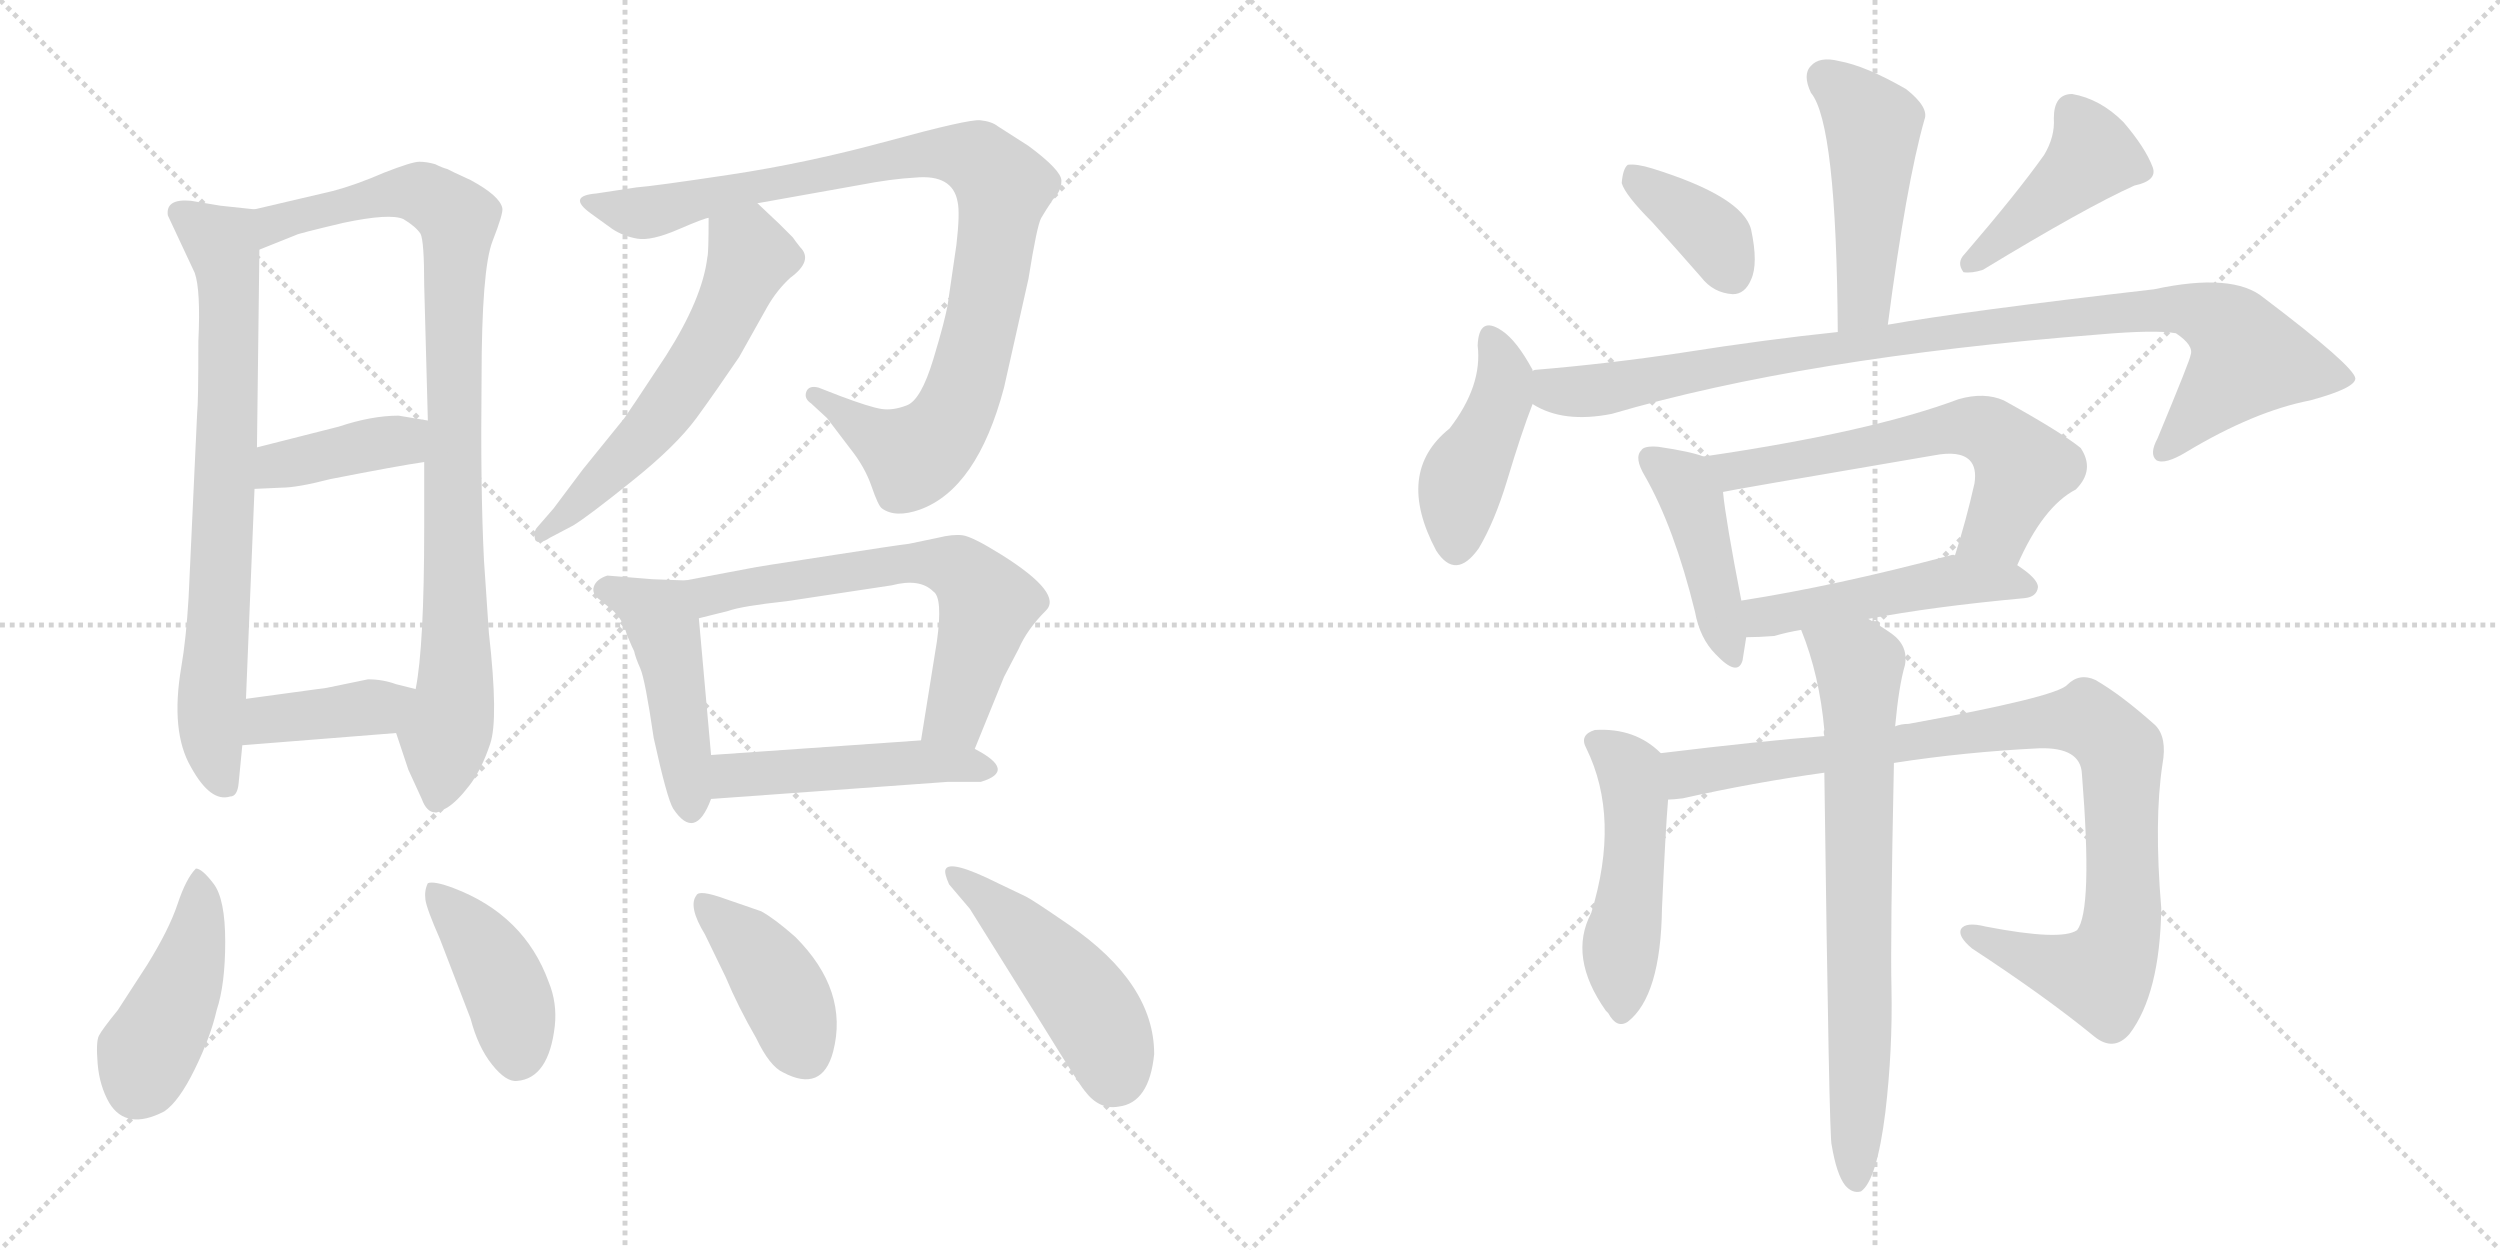 <svg version="1.1" viewBox="0 0 2048 1024" xmlns="http://www.w3.org/2000/svg">
  <g stroke="lightgray" stroke-dasharray="1,1" stroke-width="1" transform="scale(4, 4)">
    <line x1="0" y1="0" x2="256" y2="256"></line>
    <line x1="256" y1="0" x2="0" y2="256"></line>
    <line x1="128" y1="0" x2="128" y2="256"></line>
    <line x1="0" y1="128" x2="256" y2="128"></line>
    <line x1="256" y1="0" x2="512" y2="256"></line>
    <line x1="512" y1="0" x2="256" y2="256"></line>
    <line x1="384" y1="0" x2="384" y2="256"></line>
    <line x1="256" y1="128" x2="512" y2="128"></line>
  </g>
<g transform="scale(1, -1) translate(0, -850)">
   <style type="text/css">
    @keyframes keyframes0 {
      from {
       stroke: black;
       stroke-dashoffset: 740;
       stroke-width: 128;
       }
       71% {
       animation-timing-function: step-end;
       stroke: black;
       stroke-dashoffset: 0;
       stroke-width: 128;
       }
       to {
       stroke: black;
       stroke-width: 1024;
       }
       }
       #make-me-a-hanzi-animation-0 {
         animation: keyframes0 0.852s both;
         animation-delay: 0s;
         animation-timing-function: linear;
       }
    @keyframes keyframes1 {
      from {
       stroke: black;
       stroke-dashoffset: 908;
       stroke-width: 128;
       }
       75% {
       animation-timing-function: step-end;
       stroke: black;
       stroke-dashoffset: 0;
       stroke-width: 128;
       }
       to {
       stroke: black;
       stroke-width: 1024;
       }
       }
       #make-me-a-hanzi-animation-1 {
         animation: keyframes1 0.989s both;
         animation-delay: 0.852s;
         animation-timing-function: linear;
       }
    @keyframes keyframes2 {
      from {
       stroke: black;
       stroke-dashoffset: 398;
       stroke-width: 128;
       }
       56% {
       animation-timing-function: step-end;
       stroke: black;
       stroke-dashoffset: 0;
       stroke-width: 128;
       }
       to {
       stroke: black;
       stroke-width: 1024;
       }
       }
       #make-me-a-hanzi-animation-2 {
         animation: keyframes2 0.574s both;
         animation-delay: 1.841s;
         animation-timing-function: linear;
       }
    @keyframes keyframes3 {
      from {
       stroke: black;
       stroke-dashoffset: 394;
       stroke-width: 128;
       }
       56% {
       animation-timing-function: step-end;
       stroke: black;
       stroke-dashoffset: 0;
       stroke-width: 128;
       }
       to {
       stroke: black;
       stroke-width: 1024;
       }
       }
       #make-me-a-hanzi-animation-3 {
         animation: keyframes3 0.571s both;
         animation-delay: 2.415s;
         animation-timing-function: linear;
       }
    @keyframes keyframes4 {
      from {
       stroke: black;
       stroke-dashoffset: 944;
       stroke-width: 128;
       }
       75% {
       animation-timing-function: step-end;
       stroke: black;
       stroke-dashoffset: 0;
       stroke-width: 128;
       }
       to {
       stroke: black;
       stroke-width: 1024;
       }
       }
       #make-me-a-hanzi-animation-4 {
         animation: keyframes4 1.018s both;
         animation-delay: 2.986s;
         animation-timing-function: linear;
       }
    @keyframes keyframes5 {
      from {
       stroke: black;
       stroke-dashoffset: 579;
       stroke-width: 128;
       }
       65% {
       animation-timing-function: step-end;
       stroke: black;
       stroke-dashoffset: 0;
       stroke-width: 128;
       }
       to {
       stroke: black;
       stroke-width: 1024;
       }
       }
       #make-me-a-hanzi-animation-5 {
         animation: keyframes5 0.721s both;
         animation-delay: 4.004s;
         animation-timing-function: linear;
       }
    @keyframes keyframes6 {
      from {
       stroke: black;
       stroke-dashoffset: 462;
       stroke-width: 128;
       }
       60% {
       animation-timing-function: step-end;
       stroke: black;
       stroke-dashoffset: 0;
       stroke-width: 128;
       }
       to {
       stroke: black;
       stroke-width: 1024;
       }
       }
       #make-me-a-hanzi-animation-6 {
         animation: keyframes6 0.626s both;
         animation-delay: 4.725s;
         animation-timing-function: linear;
       }
    @keyframes keyframes7 {
      from {
       stroke: black;
       stroke-dashoffset: 634;
       stroke-width: 128;
       }
       67% {
       animation-timing-function: step-end;
       stroke: black;
       stroke-dashoffset: 0;
       stroke-width: 128;
       }
       to {
       stroke: black;
       stroke-width: 1024;
       }
       }
       #make-me-a-hanzi-animation-7 {
         animation: keyframes7 0.766s both;
         animation-delay: 5.351s;
         animation-timing-function: linear;
       }
    @keyframes keyframes8 {
      from {
       stroke: black;
       stroke-dashoffset: 477;
       stroke-width: 128;
       }
       61% {
       animation-timing-function: step-end;
       stroke: black;
       stroke-dashoffset: 0;
       stroke-width: 128;
       }
       to {
       stroke: black;
       stroke-width: 1024;
       }
       }
       #make-me-a-hanzi-animation-8 {
         animation: keyframes8 0.638s both;
         animation-delay: 6.117s;
         animation-timing-function: linear;
       }
    @keyframes keyframes9 {
      from {
       stroke: black;
       stroke-dashoffset: 440;
       stroke-width: 128;
       }
       59% {
       animation-timing-function: step-end;
       stroke: black;
       stroke-dashoffset: 0;
       stroke-width: 128;
       }
       to {
       stroke: black;
       stroke-width: 1024;
       }
       }
       #make-me-a-hanzi-animation-9 {
         animation: keyframes9 0.608s both;
         animation-delay: 6.755s;
         animation-timing-function: linear;
       }
    @keyframes keyframes10 {
      from {
       stroke: black;
       stroke-dashoffset: 414;
       stroke-width: 128;
       }
       57% {
       animation-timing-function: step-end;
       stroke: black;
       stroke-dashoffset: 0;
       stroke-width: 128;
       }
       to {
       stroke: black;
       stroke-width: 1024;
       }
       }
       #make-me-a-hanzi-animation-10 {
         animation: keyframes10 0.587s both;
         animation-delay: 7.363s;
         animation-timing-function: linear;
       }
    @keyframes keyframes11 {
      from {
       stroke: black;
       stroke-dashoffset: 405;
       stroke-width: 128;
       }
       57% {
       animation-timing-function: step-end;
       stroke: black;
       stroke-dashoffset: 0;
       stroke-width: 128;
       }
       to {
       stroke: black;
       stroke-width: 1024;
       }
       }
       #make-me-a-hanzi-animation-11 {
         animation: keyframes11 0.58s both;
         animation-delay: 7.95s;
         animation-timing-function: linear;
       }
    @keyframes keyframes12 {
      from {
       stroke: black;
       stroke-dashoffset: 471;
       stroke-width: 128;
       }
       61% {
       animation-timing-function: step-end;
       stroke: black;
       stroke-dashoffset: 0;
       stroke-width: 128;
       }
       to {
       stroke: black;
       stroke-width: 1024;
       }
       }
       #make-me-a-hanzi-animation-12 {
         animation: keyframes12 0.633s both;
         animation-delay: 8.53s;
         animation-timing-function: linear;
       }
    @keyframes keyframes13 {
      from {
       stroke: black;
       stroke-dashoffset: 477;
       stroke-width: 128;
       }
       61% {
       animation-timing-function: step-end;
       stroke: black;
       stroke-dashoffset: 0;
       stroke-width: 128;
       }
       to {
       stroke: black;
       stroke-width: 1024;
       }
       }
       #make-me-a-hanzi-animation-13 {
         animation: keyframes13 0.638s both;
         animation-delay: 9.163s;
         animation-timing-function: linear;
       }
    @keyframes keyframes14 {
      from {
       stroke: black;
       stroke-dashoffset: 372;
       stroke-width: 128;
       }
       55% {
       animation-timing-function: step-end;
       stroke: black;
       stroke-dashoffset: 0;
       stroke-width: 128;
       }
       to {
       stroke: black;
       stroke-width: 1024;
       }
       }
       #make-me-a-hanzi-animation-14 {
         animation: keyframes14 0.553s both;
         animation-delay: 9.801s;
         animation-timing-function: linear;
       }
    @keyframes keyframes15 {
      from {
       stroke: black;
       stroke-dashoffset: 429;
       stroke-width: 128;
       }
       58% {
       animation-timing-function: step-end;
       stroke: black;
       stroke-dashoffset: 0;
       stroke-width: 128;
       }
       to {
       stroke: black;
       stroke-width: 1024;
       }
       }
       #make-me-a-hanzi-animation-15 {
         animation: keyframes15 0.599s both;
         animation-delay: 10.354s;
         animation-timing-function: linear;
       }
    @keyframes keyframes16 {
      from {
       stroke: black;
       stroke-dashoffset: 433;
       stroke-width: 128;
       }
       58% {
       animation-timing-function: step-end;
       stroke: black;
       stroke-dashoffset: 0;
       stroke-width: 128;
       }
       to {
       stroke: black;
       stroke-width: 1024;
       }
       }
       #make-me-a-hanzi-animation-16 {
         animation: keyframes16 0.602s both;
         animation-delay: 10.953s;
         animation-timing-function: linear;
       }
    @keyframes keyframes17 {
      from {
       stroke: black;
       stroke-dashoffset: 966;
       stroke-width: 128;
       }
       76% {
       animation-timing-function: step-end;
       stroke: black;
       stroke-dashoffset: 0;
       stroke-width: 128;
       }
       to {
       stroke: black;
       stroke-width: 1024;
       }
       }
       #make-me-a-hanzi-animation-17 {
         animation: keyframes17 1.036s both;
         animation-delay: 11.556s;
         animation-timing-function: linear;
       }
    @keyframes keyframes18 {
      from {
       stroke: black;
       stroke-dashoffset: 433;
       stroke-width: 128;
       }
       58% {
       animation-timing-function: step-end;
       stroke: black;
       stroke-dashoffset: 0;
       stroke-width: 128;
       }
       to {
       stroke: black;
       stroke-width: 1024;
       }
       }
       #make-me-a-hanzi-animation-18 {
         animation: keyframes18 0.602s both;
         animation-delay: 12.592s;
         animation-timing-function: linear;
       }
    @keyframes keyframes19 {
      from {
       stroke: black;
       stroke-dashoffset: 615;
       stroke-width: 128;
       }
       67% {
       animation-timing-function: step-end;
       stroke: black;
       stroke-dashoffset: 0;
       stroke-width: 128;
       }
       to {
       stroke: black;
       stroke-width: 1024;
       }
       }
       #make-me-a-hanzi-animation-19 {
         animation: keyframes19 0.75s both;
         animation-delay: 13.194s;
         animation-timing-function: linear;
       }
    @keyframes keyframes20 {
      from {
       stroke: black;
       stroke-dashoffset: 488;
       stroke-width: 128;
       }
       61% {
       animation-timing-function: step-end;
       stroke: black;
       stroke-dashoffset: 0;
       stroke-width: 128;
       }
       to {
       stroke: black;
       stroke-width: 1024;
       }
       }
       #make-me-a-hanzi-animation-20 {
         animation: keyframes20 0.647s both;
         animation-delay: 13.944s;
         animation-timing-function: linear;
       }
    @keyframes keyframes21 {
      from {
       stroke: black;
       stroke-dashoffset: 491;
       stroke-width: 128;
       }
       62% {
       animation-timing-function: step-end;
       stroke: black;
       stroke-dashoffset: 0;
       stroke-width: 128;
       }
       to {
       stroke: black;
       stroke-width: 1024;
       }
       }
       #make-me-a-hanzi-animation-21 {
         animation: keyframes21 0.65s both;
         animation-delay: 14.592s;
         animation-timing-function: linear;
       }
    @keyframes keyframes22 {
      from {
       stroke: black;
       stroke-dashoffset: 941;
       stroke-width: 128;
       }
       75% {
       animation-timing-function: step-end;
       stroke: black;
       stroke-dashoffset: 0;
       stroke-width: 128;
       }
       to {
       stroke: black;
       stroke-width: 1024;
       }
       }
       #make-me-a-hanzi-animation-22 {
         animation: keyframes22 1.016s both;
         animation-delay: 15.241s;
         animation-timing-function: linear;
       }
    @keyframes keyframes23 {
      from {
       stroke: black;
       stroke-dashoffset: 724;
       stroke-width: 128;
       }
       70% {
       animation-timing-function: step-end;
       stroke: black;
       stroke-dashoffset: 0;
       stroke-width: 128;
       }
       to {
       stroke: black;
       stroke-width: 1024;
       }
       }
       #make-me-a-hanzi-animation-23 {
         animation: keyframes23 0.839s both;
         animation-delay: 16.257s;
         animation-timing-function: linear;
       }
</style>
<path d="M 208.5 678.5 L 180.5 681.5 L 156.5 685.5 Q 135.5 687.5 137.5 673.5 L 159.5 626.5 Q 164.5 612.5 162.5 570.5 Q 162.5 519.5 161.5 511.5 L 154.5 360.5 Q 152.5 326.5 148.5 303.5 Q 139.5 250.5 156.5 221.5 Q 172.5 192.5 188.5 197.5 Q 194.5 197.5 195.5 208.5 Q 196.5 219.5 198.5 239.5 L 201.5 277.5 L 208.5 449.5 L 210.5 483.5 L 212.5 645.5 C 212.5 675.5 212.5 678.5 208.5 678.5 Z" fill="lightgray"></path> 
<path d="M 324.5 249.5 L 334.5 219.5 L 345.5 195.5 Q 349.5 184.5 356.5 184.5 Q 357.5 183.5 366.5 188.5 Q 374.5 193.5 384.5 206.5 Q 394.5 219.5 401.5 240.5 Q 408.5 260.5 400.5 331.5 L 396.5 390.5 Q 393.5 449.5 394.5 539.5 Q 394.5 629.5 403.5 652.5 Q 412.5 675.5 411.5 679.5 Q 409.5 689.5 385.5 702.5 L 372.5 708.5 Q 370.5 709.5 366.5 711.5 Q 362.5 712.5 356.5 715.5 Q 349.5 717.5 343.5 717.5 Q 337.5 717.5 314.5 708.5 Q 291.5 698.5 272.5 693.5 L 208.5 678.5 C 179.5 671.5 184.5 634.5 212.5 645.5 L 242.5 657.5 Q 243.5 658.5 281.5 667.5 Q 319.5 675.5 330.5 670.5 Q 340.5 664.5 344.5 658.5 Q 347.5 652.5 347.5 616.5 L 350.5 505.5 L 347.5 471.5 L 347.5 417.5 Q 347.5 320.5 340.5 285.5 C 336.5 255.5 316.5 272.5 324.5 249.5 Z" fill="lightgray"></path> 
<path d="M 208.5 449.5 L 230.5 450.5 Q 243.5 450.5 270.5 457.5 Q 326.5 468.5 347.5 471.5 C 377.5 475.5 380.5 500.5 350.5 505.5 L 326.5 509.5 Q 304.5 509.5 277.5 500.5 L 210.5 483.5 C 181.5 476.5 178.5 448.5 208.5 449.5 Z" fill="lightgray"></path> 
<path d="M 198.5 239.5 L 324.5 249.5 C 354.5 251.5 369.5 278.5 340.5 285.5 L 324.5 289.5 Q 313.5 293.5 301.5 293.5 L 267.5 286.5 L 201.5 277.5 C 171.5 273.5 168.5 237.5 198.5 239.5 Z" fill="lightgray"></path> 
<path d="M 620.5 683.5 L 704.5 698.5 Q 730.5 703.5 749.5 704.5 Q 780.5 707.5 784.5 684.5 Q 786.5 675.5 783.5 649.5 L 776.5 601.5 Q 774.5 588.5 764.5 555.5 Q 754.5 522.5 743.0 518.0 Q 731.5 513.5 722.0 515.0 Q 712.5 516.5 688.5 525.5 L 670.5 532.5 Q 662.5 534.5 660.5 529.0 Q 658.5 523.5 664.5 519.5 L 677.5 507.5 L 696.5 482.5 Q 708.5 467.5 714.0 451.5 Q 719.5 435.5 722.5 433.5 Q 733.5 425.5 753.5 432.5 Q 800.5 449.5 822.5 532.5 L 842.5 621.5 Q 849.5 665.5 853.0 671.5 Q 856.5 677.5 862.5 686.5 Q 869.5 693.5 869.5 702.0 Q 869.5 710.5 842.5 730.5 L 817.5 746.5 Q 812.5 750.5 803.0 751.5 Q 793.5 752.5 727.5 734.5 Q 661.5 716.5 598.5 707.0 Q 535.5 697.5 521.5 696.5 L 488.5 691.5 Q 464.5 689.5 483.5 675.5 L 501.5 662.5 Q 510.5 656.5 522.0 654.5 Q 533.5 652.5 555.5 662.0 Q 577.5 671.5 580.5 671.5 L 620.5 683.5 Z" fill="lightgray"></path> 
<path d="M 580.5 671.5 Q 580.5 642.5 579.5 639.5 Q 575.5 605.5 545.5 558.5 Q 514.5 511.5 511.5 507.5 L 477.5 465.5 L 453.5 433.5 L 440.5 418.5 Q 436.5 414.5 438.5 407.5 Q 441.5 403.5 450.5 409.5 L 469.5 419.5 Q 482.5 427.5 518.5 456.5 Q 553.5 484.5 570.5 507.5 Q 586.5 529.5 605.5 557.5 L 628.5 598.5 Q 636.5 612.5 647.5 622.5 Q 666.5 636.5 655.5 647.5 Q 651.5 652.5 649.5 655.5 L 638.5 666.5 L 620.5 683.5 C 598.5 704.5 580.5 701.5 580.5 671.5 Z" fill="lightgray"></path> 
<path d="M 561.5 374.5 L 534.5 375.5 L 497.5 378.5 Q 488.5 375.5 486.5 369.5 Q 484.5 363.5 491.5 358.5 L 502.5 349.5 Q 508.5 343.5 511.5 336.5 Q 513.5 329.5 515.5 325.5 Q 517.5 320.5 519.5 316.5 Q 520.5 311.5 524.5 302.5 Q 528.5 293.5 535.5 245.5 Q 546.5 195.5 551.5 187.5 Q 569.5 160.5 582.5 195.5 L 582.5 231.5 L 572.5 343.5 C 569.5 373.5 569.5 374.5 561.5 374.5 Z" fill="lightgray"></path> 
<path d="M 798.5 236.5 L 822.5 295.5 L 834.5 318.5 Q 841.5 334.5 856.5 349.5 Q 871.5 363.5 820.5 395.5 Q 796.5 410.5 788.5 411.5 Q 780.5 412.5 768.5 409.5 L 744.5 404.5 Q 735.5 403.5 677.5 394.5 Q 618.5 385.5 614.5 384.5 L 561.5 374.5 C 532.5 368.5 543.5 336.5 572.5 343.5 L 596.5 349.5 Q 607.5 353.5 644.5 357.5 L 730.5 370.5 Q 753.5 376.5 764.5 365.5 Q 772.5 360.5 767.5 324.5 L 754.5 243.5 C 749.5 213.5 787.5 208.5 798.5 236.5 Z" fill="lightgray"></path> 
<path d="M 582.5 195.5 L 776.5 209.5 L 803.5 209.5 Q 833.5 218.5 798.5 236.5 L 754.5 243.5 L 582.5 231.5 C 552.5 229.5 552.5 193.5 582.5 195.5 Z" fill="lightgray"></path> 
<path d="M 160.5 138.5 Q 152.5 130.5 145.5 109.5 Q 138.5 88.5 120.5 59.5 L 96.5 22.5 Q 83.5 6.5 81.0 1.5 Q 78.5 -3.5 80.0 -21.5 Q 81.5 -39.5 89.5 -53.5 Q 103.5 -76.5 134.5 -60.5 Q 146.5 -52.5 159.5 -26.0 Q 172.5 0.5 177.5 22.5 Q 184.5 43.5 184.5 78.5 Q 184.5 113.5 175.0 126.0 Q 165.5 138.5 160.5 138.5 Z" fill="lightgray"></path> 
<path d="M 385.5 15.5 Q 391.5 -7.5 403.0 -22.0 Q 414.5 -36.5 423.5 -35.5 Q 449.5 -33.5 454.5 9.5 Q 456.5 28.5 449.5 45.5 Q 429.5 100.5 371.5 122.5 Q 355.5 128.5 350.5 126.5 Q 347.5 120.5 348.5 113.0 Q 349.5 105.5 360.5 80.5 L 385.5 15.5 Z" fill="lightgray"></path> 
<path d="M 651.5 82.5 Q 634.5 97.5 623.5 103.5 L 594.5 113.5 Q 572.5 121.5 570.5 116.5 Q 563.5 107.5 577.5 84.5 L 594.5 49.5 Q 604.5 25.5 619.5 -0.5 Q 630.5 -23.5 641.5 -28.5 Q 673.5 -45.5 682.5 -11.5 Q 695.5 38.5 651.5 82.5 Z" fill="lightgray"></path> 
<path d="M 794.5 105.5 L 854.5 9.5 Q 883.5 -37.5 888.5 -43.5 Q 900.5 -59.5 916.5 -56.5 Q 941.5 -53.5 945.5 -13.5 Q 945.5 44.5 875.5 92.5 Q 846.5 112.5 840.5 115.5 L 817.5 126.5 Q 777.5 146.5 774.5 137.5 Q 773.5 134.5 777.5 125.5 L 794.5 105.5 Z" fill="lightgray"></path> 
<path d="M 1546.5 584.0 Q 1561.5 699.0 1576.5 752.0 Q 1580.5 762.0 1561.5 777.0 Q 1528.5 796.0 1506.5 800.0 Q 1490.5 804.0 1483.5 796.0 Q 1476.5 789.0 1483.5 774.0 Q 1504.5 749.0 1505.5 578.0 C 1505.5 548.0 1542.5 554.0 1546.5 584.0 Z" fill="lightgray"></path> 
<path d="M 1353.5 668.0 Q 1372.5 647.0 1393.5 623.0 Q 1403.5 610.0 1419.5 609.0 Q 1429.5 609.0 1434.5 621.0 Q 1440.5 634.0 1434.5 662.0 Q 1427.5 689.0 1353.5 712.0 Q 1340.5 716.0 1333.5 715.0 Q 1329.5 712.0 1328.5 700.0 Q 1331.5 690.0 1353.5 668.0 Z" fill="lightgray"></path> 
<path d="M 1674.5 723.0 Q 1652.5 692.0 1609.5 642.0 Q 1602.5 635.0 1608.5 627.0 Q 1615.5 626.0 1624.5 629.0 Q 1708.5 680.0 1748.5 698.0 Q 1767.5 702.0 1763.5 713.0 Q 1757.5 729.0 1739.5 750.0 Q 1720.5 769.0 1697.5 773.0 Q 1682.5 773.0 1682.5 753.0 Q 1683.5 738.0 1674.5 723.0 Z" fill="lightgray"></path> 
<path d="M 1255.5 546.0 L 1255.5 547.0 Q 1242.5 571.0 1230.5 579.0 Q 1211.5 592.0 1210.5 567.0 Q 1214.5 534.0 1187.5 499.0 Q 1142.5 463.0 1176.5 399.0 Q 1192.5 374.0 1211.5 401.0 Q 1224.5 423.0 1234.5 456.0 Q 1246.5 496.0 1255.5 519.0 L 1255.5 546.0 Z" fill="lightgray"></path> 
<path d="M 1255.5 519.0 Q 1280.5 503.0 1320.5 511.0 Q 1477.5 557.0 1719.5 576.0 Q 1765.5 580.0 1782.5 577.0 Q 1797.5 567.0 1794.5 559.0 Q 1794.5 556.0 1767.5 491.0 Q 1760.5 478.0 1766.5 473.0 Q 1773.5 469.0 1791.5 480.0 Q 1846.5 513.0 1892.5 522.0 Q 1929.5 532.0 1929.5 540.0 Q 1928.5 550.0 1854.5 606.0 Q 1829.5 627.0 1764.5 613.0 Q 1608.5 595.0 1546.5 584.0 L 1505.5 578.0 Q 1447.5 572.0 1377.5 561.0 Q 1317.5 552.0 1257.5 547.0 Q 1256.5 547.0 1255.5 546.0 C 1225.5 542.0 1227.5 530.0 1255.5 519.0 Z" fill="lightgray"></path> 
<path d="M 1395.5 476.0 Q 1385.5 480.0 1358.5 484.0 Q 1346.5 485.0 1344.5 481.0 Q 1338.5 475.0 1347.5 460.0 Q 1371.5 418.0 1388.5 349.0 Q 1392.5 327.0 1405.5 314.0 Q 1423.5 295.0 1427.5 309.0 Q 1428.5 316.0 1430.5 328.0 L 1426.5 358.0 Q 1413.5 425.0 1411.5 447.0 C 1408.5 472.0 1408.5 472.0 1395.5 476.0 Z" fill="lightgray"></path> 
<path d="M 1652.5 387.0 Q 1673.5 435.0 1700.5 449.0 Q 1716.5 465.0 1704.5 483.0 Q 1688.5 496.0 1641.5 522.0 Q 1625.5 529.0 1604.5 523.0 Q 1532.5 496.0 1395.5 476.0 C 1365.5 472.0 1382.5 441.0 1411.5 447.0 Q 1414.5 448.0 1584.5 477.0 Q 1605.5 481.0 1613.5 473.0 Q 1619.5 467.0 1617.5 454.0 Q 1610.5 423.0 1601.5 395.0 C 1592.5 366.0 1639.5 360.0 1652.5 387.0 Z" fill="lightgray"></path> 
<path d="M 1530.5 343.0 Q 1582.5 353.0 1658.5 360.0 Q 1668.5 361.0 1669.5 369.0 Q 1669.5 376.0 1652.5 387.0 L 1601.5 395.0 Q 1600.5 396.0 1597.5 395.0 Q 1503.5 370.0 1426.5 358.0 C 1396.5 353.0 1400.5 327.0 1430.5 328.0 Q 1440.5 328.0 1453.5 329.0 Q 1463.5 332.0 1475.5 334.0 L 1530.5 343.0 Z" fill="lightgray"></path> 
<path d="M 1360.5 233.0 Q 1339.5 254.0 1306.5 252.0 Q 1293.5 248.0 1299.5 237.0 Q 1327.5 180.0 1303.5 102.0 Q 1284.5 66.0 1315.5 22.0 L 1317.5 20.0 Q 1324.5 7.0 1333.5 13.0 Q 1360.5 34.0 1361.5 106.0 Q 1364.5 172.0 1366.5 195.0 C 1368.5 225.0 1368.5 226.0 1360.5 233.0 Z" fill="lightgray"></path> 
<path d="M 1551.5 225.0 Q 1609.5 234.0 1670.5 237.0 Q 1704.5 238.0 1705.5 216.0 Q 1714.5 104.0 1701.5 88.0 Q 1688.5 79.0 1626.5 91.0 Q 1610.5 95.0 1606.5 89.0 Q 1603.5 83.0 1615.5 73.0 Q 1676.5 33.0 1715.5 1.0 Q 1731.5 -12.0 1744.5 3.0 Q 1769.5 36.0 1770.5 106.0 Q 1764.5 178.0 1771.5 224.0 Q 1775.5 246.0 1765.5 256.0 Q 1737.5 281.0 1716.5 293.0 Q 1703.5 299.0 1693.5 289.0 Q 1684.5 279.0 1563.5 257.0 Q 1557.5 257.0 1552.5 255.0 L 1494.5 247.0 Q 1442.5 243.0 1360.5 233.0 C 1330.5 229.0 1336.5 191.0 1366.5 195.0 Q 1370.5 195.0 1378.5 196.0 Q 1436.5 209.0 1494.5 217.0 L 1551.5 225.0 Z" fill="lightgray"></path> 
<path d="M 1500.5 -88.0 Q 1504.5 -112.0 1511.5 -121.0 Q 1517.5 -128.0 1524.5 -126.0 Q 1537.5 -117.0 1544.5 -61.0 Q 1550.5 -10.0 1549.5 40.0 Q 1548.5 80.0 1551.5 225.0 L 1552.5 255.0 Q 1555.5 288.0 1560.5 305.0 Q 1563.5 321.0 1549.5 331.0 Q 1539.5 338.0 1530.5 343.0 C 1504.5 359.0 1465.5 362.0 1475.5 334.0 Q 1490.5 297.0 1494.5 252.0 Q 1493.5 251.0 1494.5 247.0 L 1494.5 217.0 Q 1498.5 -86.0 1500.5 -88.0 Z" fill="lightgray"></path> 
      <clipPath id="make-me-a-hanzi-clip-0">
      <path d="M 208.5 678.5 L 180.5 681.5 L 156.5 685.5 Q 135.5 687.5 137.5 673.5 L 159.5 626.5 Q 164.5 612.5 162.5 570.5 Q 162.5 519.5 161.5 511.5 L 154.5 360.5 Q 152.5 326.5 148.5 303.5 Q 139.5 250.5 156.5 221.5 Q 172.5 192.5 188.5 197.5 Q 194.5 197.5 195.5 208.5 Q 196.5 219.5 198.5 239.5 L 201.5 277.5 L 208.5 449.5 L 210.5 483.5 L 212.5 645.5 C 212.5 675.5 212.5 678.5 208.5 678.5 Z" fill="lightgray"></path>
      </clipPath>
      <path clip-path="url(#make-me-a-hanzi-clip-0)" d="M 150.5 674.5 L 181.5 651.5 L 187.5 623.5 L 185.5 479.5 L 172.5 264.5 L 183.5 208.5 " fill="none" id="make-me-a-hanzi-animation-0" stroke-dasharray="612 1224" stroke-linecap="round"></path>

      <clipPath id="make-me-a-hanzi-clip-1">
      <path d="M 324.5 249.5 L 334.5 219.5 L 345.5 195.5 Q 349.5 184.5 356.5 184.5 Q 357.5 183.5 366.5 188.5 Q 374.5 193.5 384.5 206.5 Q 394.5 219.5 401.5 240.5 Q 408.5 260.5 400.5 331.5 L 396.5 390.5 Q 393.5 449.5 394.5 539.5 Q 394.5 629.5 403.5 652.5 Q 412.5 675.5 411.5 679.5 Q 409.5 689.5 385.5 702.5 L 372.5 708.5 Q 370.5 709.5 366.5 711.5 Q 362.5 712.5 356.5 715.5 Q 349.5 717.5 343.5 717.5 Q 337.5 717.5 314.5 708.5 Q 291.5 698.5 272.5 693.5 L 208.5 678.5 C 179.5 671.5 184.5 634.5 212.5 645.5 L 242.5 657.5 Q 243.5 658.5 281.5 667.5 Q 319.5 675.5 330.5 670.5 Q 340.5 664.5 344.5 658.5 Q 347.5 652.5 347.5 616.5 L 350.5 505.5 L 347.5 471.5 L 347.5 417.5 Q 347.5 320.5 340.5 285.5 C 336.5 255.5 316.5 272.5 324.5 249.5 Z" fill="lightgray"></path>
      </clipPath>
      <path clip-path="url(#make-me-a-hanzi-clip-1)" d="M 215.5 651.5 L 232.5 669.5 L 312.5 690.5 L 344.5 691.5 L 375.5 670.5 L 370.5 561.5 L 374.5 317.5 L 357.5 196.5 " fill="none" id="make-me-a-hanzi-animation-1" stroke-dasharray="780 1560" stroke-linecap="round"></path>

      <clipPath id="make-me-a-hanzi-clip-2">
      <path d="M 208.5 449.5 L 230.5 450.5 Q 243.5 450.5 270.5 457.5 Q 326.5 468.5 347.5 471.5 C 377.5 475.5 380.5 500.5 350.5 505.5 L 326.5 509.5 Q 304.5 509.5 277.5 500.5 L 210.5 483.5 C 181.5 476.5 178.5 448.5 208.5 449.5 Z" fill="lightgray"></path>
      </clipPath>
      <path clip-path="url(#make-me-a-hanzi-clip-2)" d="M 213.5 454.5 L 228.5 468.5 L 328.5 488.5 L 343.5 500.5 " fill="none" id="make-me-a-hanzi-animation-2" stroke-dasharray="270 540" stroke-linecap="round"></path>

      <clipPath id="make-me-a-hanzi-clip-3">
      <path d="M 198.5 239.5 L 324.5 249.5 C 354.5 251.5 369.5 278.5 340.5 285.5 L 324.5 289.5 Q 313.5 293.5 301.5 293.5 L 267.5 286.5 L 201.5 277.5 C 171.5 273.5 168.5 237.5 198.5 239.5 Z" fill="lightgray"></path>
      </clipPath>
      <path clip-path="url(#make-me-a-hanzi-clip-3)" d="M 205.5 245.5 L 223.5 261.5 L 305.5 270.5 L 335.5 280.5 " fill="none" id="make-me-a-hanzi-animation-3" stroke-dasharray="266 532" stroke-linecap="round"></path>

      <clipPath id="make-me-a-hanzi-clip-4">
      <path d="M 620.5 683.5 L 704.5 698.5 Q 730.5 703.5 749.5 704.5 Q 780.5 707.5 784.5 684.5 Q 786.5 675.5 783.5 649.5 L 776.5 601.5 Q 774.5 588.5 764.5 555.5 Q 754.5 522.5 743.0 518.0 Q 731.5 513.5 722.0 515.0 Q 712.5 516.5 688.5 525.5 L 670.5 532.5 Q 662.5 534.5 660.5 529.0 Q 658.5 523.5 664.5 519.5 L 677.5 507.5 L 696.5 482.5 Q 708.5 467.5 714.0 451.5 Q 719.5 435.5 722.5 433.5 Q 733.5 425.5 753.5 432.5 Q 800.5 449.5 822.5 532.5 L 842.5 621.5 Q 849.5 665.5 853.0 671.5 Q 856.5 677.5 862.5 686.5 Q 869.5 693.5 869.5 702.0 Q 869.5 710.5 842.5 730.5 L 817.5 746.5 Q 812.5 750.5 803.0 751.5 Q 793.5 752.5 727.5 734.5 Q 661.5 716.5 598.5 707.0 Q 535.5 697.5 521.5 696.5 L 488.5 691.5 Q 464.5 689.5 483.5 675.5 L 501.5 662.5 Q 510.5 656.5 522.0 654.5 Q 533.5 652.5 555.5 662.0 Q 577.5 671.5 580.5 671.5 L 620.5 683.5 Z" fill="lightgray"></path>
      </clipPath>
      <path clip-path="url(#make-me-a-hanzi-clip-4)" d="M 483.5 684.5 L 531.5 675.5 L 743.5 723.5 L 766.5 725.5 L 806.5 715.5 L 821.5 695.5 L 811.5 620.5 L 794.5 546.5 L 776.5 501.5 L 748.5 476.5 L 667.5 526.5 " fill="none" id="make-me-a-hanzi-animation-4" stroke-dasharray="816 1632" stroke-linecap="round"></path>

      <clipPath id="make-me-a-hanzi-clip-5">
      <path d="M 580.5 671.5 Q 580.5 642.5 579.5 639.5 Q 575.5 605.5 545.5 558.5 Q 514.5 511.5 511.5 507.5 L 477.5 465.5 L 453.5 433.5 L 440.5 418.5 Q 436.5 414.5 438.5 407.5 Q 441.5 403.5 450.5 409.5 L 469.5 419.5 Q 482.5 427.5 518.5 456.5 Q 553.5 484.5 570.5 507.5 Q 586.5 529.5 605.5 557.5 L 628.5 598.5 Q 636.5 612.5 647.5 622.5 Q 666.5 636.5 655.5 647.5 Q 651.5 652.5 649.5 655.5 L 638.5 666.5 L 620.5 683.5 C 598.5 704.5 580.5 701.5 580.5 671.5 Z" fill="lightgray"></path>
      </clipPath>
      <path clip-path="url(#make-me-a-hanzi-clip-5)" d="M 590.5 663.5 L 612.5 647.5 L 614.5 638.5 L 586.5 576.5 L 541.5 508.5 L 443.5 412.5 " fill="none" id="make-me-a-hanzi-animation-5" stroke-dasharray="451 902" stroke-linecap="round"></path>

      <clipPath id="make-me-a-hanzi-clip-6">
      <path d="M 561.5 374.5 L 534.5 375.5 L 497.5 378.5 Q 488.5 375.5 486.5 369.5 Q 484.5 363.5 491.5 358.5 L 502.5 349.5 Q 508.5 343.5 511.5 336.5 Q 513.5 329.5 515.5 325.5 Q 517.5 320.5 519.5 316.5 Q 520.5 311.5 524.5 302.5 Q 528.5 293.5 535.5 245.5 Q 546.5 195.5 551.5 187.5 Q 569.5 160.5 582.5 195.5 L 582.5 231.5 L 572.5 343.5 C 569.5 373.5 569.5 374.5 561.5 374.5 Z" fill="lightgray"></path>
      </clipPath>
      <path clip-path="url(#make-me-a-hanzi-clip-6)" d="M 497.5 367.5 L 539.5 345.5 L 542.5 338.5 L 564.5 189.5 " fill="none" id="make-me-a-hanzi-animation-6" stroke-dasharray="334 668" stroke-linecap="round"></path>

      <clipPath id="make-me-a-hanzi-clip-7">
      <path d="M 798.5 236.5 L 822.5 295.5 L 834.5 318.5 Q 841.5 334.5 856.5 349.5 Q 871.5 363.5 820.5 395.5 Q 796.5 410.5 788.5 411.5 Q 780.5 412.5 768.5 409.5 L 744.5 404.5 Q 735.5 403.5 677.5 394.5 Q 618.5 385.5 614.5 384.5 L 561.5 374.5 C 532.5 368.5 543.5 336.5 572.5 343.5 L 596.5 349.5 Q 607.5 353.5 644.5 357.5 L 730.5 370.5 Q 753.5 376.5 764.5 365.5 Q 772.5 360.5 767.5 324.5 L 754.5 243.5 C 749.5 213.5 787.5 208.5 798.5 236.5 Z" fill="lightgray"></path>
      </clipPath>
      <path clip-path="url(#make-me-a-hanzi-clip-7)" d="M 568.5 371.5 L 586.5 362.5 L 666.5 379.5 L 753.5 389.5 L 788.5 381.5 L 808.5 354.5 L 784.5 267.5 L 762.5 249.5 " fill="none" id="make-me-a-hanzi-animation-7" stroke-dasharray="506 1012" stroke-linecap="round"></path>

      <clipPath id="make-me-a-hanzi-clip-8">
      <path d="M 582.5 195.5 L 776.5 209.5 L 803.5 209.5 Q 833.5 218.5 798.5 236.5 L 754.5 243.5 L 582.5 231.5 C 552.5 229.5 552.5 193.5 582.5 195.5 Z" fill="lightgray"></path>
      </clipPath>
      <path clip-path="url(#make-me-a-hanzi-clip-8)" d="M 589.5 201.5 L 598.5 213.5 L 622.5 217.5 L 747.5 226.5 L 803.5 223.5 " fill="none" id="make-me-a-hanzi-animation-8" stroke-dasharray="349 698" stroke-linecap="round"></path>

      <clipPath id="make-me-a-hanzi-clip-9">
      <path d="M 160.5 138.5 Q 152.5 130.5 145.5 109.5 Q 138.5 88.5 120.5 59.5 L 96.5 22.5 Q 83.5 6.5 81.0 1.5 Q 78.5 -3.5 80.0 -21.5 Q 81.5 -39.5 89.5 -53.5 Q 103.5 -76.5 134.5 -60.5 Q 146.5 -52.5 159.5 -26.0 Q 172.5 0.5 177.5 22.5 Q 184.5 43.5 184.5 78.5 Q 184.5 113.5 175.0 126.0 Q 165.5 138.5 160.5 138.5 Z" fill="lightgray"></path>
      </clipPath>
      <path clip-path="url(#make-me-a-hanzi-clip-9)" d="M 161.5 132.5 L 164.5 115.5 L 154.5 57.5 L 111.5 -41.5 " fill="none" id="make-me-a-hanzi-animation-9" stroke-dasharray="312 624" stroke-linecap="round"></path>

      <clipPath id="make-me-a-hanzi-clip-10">
      <path d="M 385.5 15.5 Q 391.5 -7.5 403.0 -22.0 Q 414.5 -36.5 423.5 -35.5 Q 449.5 -33.5 454.5 9.5 Q 456.5 28.5 449.5 45.5 Q 429.5 100.5 371.5 122.5 Q 355.5 128.5 350.5 126.5 Q 347.5 120.5 348.5 113.0 Q 349.5 105.5 360.5 80.5 L 385.5 15.5 Z" fill="lightgray"></path>
      </clipPath>
      <path clip-path="url(#make-me-a-hanzi-clip-10)" d="M 354.5 119.5 L 404.5 59.5 L 418.5 29.5 L 424.5 -16.5 " fill="none" id="make-me-a-hanzi-animation-10" stroke-dasharray="286 572" stroke-linecap="round"></path>

      <clipPath id="make-me-a-hanzi-clip-11">
      <path d="M 651.5 82.5 Q 634.5 97.5 623.5 103.5 L 594.5 113.5 Q 572.5 121.5 570.5 116.5 Q 563.5 107.5 577.5 84.5 L 594.5 49.5 Q 604.5 25.5 619.5 -0.5 Q 630.5 -23.5 641.5 -28.5 Q 673.5 -45.5 682.5 -11.5 Q 695.5 38.5 651.5 82.5 Z" fill="lightgray"></path>
      </clipPath>
      <path clip-path="url(#make-me-a-hanzi-clip-11)" d="M 575.5 110.5 L 625.5 62.5 L 658.5 -9.5 " fill="none" id="make-me-a-hanzi-animation-11" stroke-dasharray="277 554" stroke-linecap="round"></path>

      <clipPath id="make-me-a-hanzi-clip-12">
      <path d="M 794.5 105.5 L 854.5 9.5 Q 883.5 -37.5 888.5 -43.5 Q 900.5 -59.5 916.5 -56.5 Q 941.5 -53.5 945.5 -13.5 Q 945.5 44.5 875.5 92.5 Q 846.5 112.5 840.5 115.5 L 817.5 126.5 Q 777.5 146.5 774.5 137.5 Q 773.5 134.5 777.5 125.5 L 794.5 105.5 Z" fill="lightgray"></path>
      </clipPath>
      <path clip-path="url(#make-me-a-hanzi-clip-12)" d="M 780.5 132.5 L 825.5 98.5 L 884.5 35.5 L 902.5 7.5 L 913.5 -29.5 " fill="none" id="make-me-a-hanzi-animation-12" stroke-dasharray="343 686" stroke-linecap="round"></path>

      <clipPath id="make-me-a-hanzi-clip-13">
      <path d="M 1546.5 584.0 Q 1561.5 699.0 1576.5 752.0 Q 1580.5 762.0 1561.5 777.0 Q 1528.5 796.0 1506.5 800.0 Q 1490.5 804.0 1483.5 796.0 Q 1476.5 789.0 1483.5 774.0 Q 1504.5 749.0 1505.5 578.0 C 1505.5 548.0 1542.5 554.0 1546.5 584.0 Z" fill="lightgray"></path>
      </clipPath>
      <path clip-path="url(#make-me-a-hanzi-clip-13)" d="M 1494.5 786.0 L 1534.5 746.0 L 1527.5 603.0 L 1510.5 591.0 " fill="none" id="make-me-a-hanzi-animation-13" stroke-dasharray="349 698" stroke-linecap="round"></path>

      <clipPath id="make-me-a-hanzi-clip-14">
      <path d="M 1353.5 668.0 Q 1372.5 647.0 1393.5 623.0 Q 1403.5 610.0 1419.5 609.0 Q 1429.5 609.0 1434.5 621.0 Q 1440.5 634.0 1434.5 662.0 Q 1427.5 689.0 1353.5 712.0 Q 1340.5 716.0 1333.5 715.0 Q 1329.5 712.0 1328.5 700.0 Q 1331.5 690.0 1353.5 668.0 Z" fill="lightgray"></path>
      </clipPath>
      <path clip-path="url(#make-me-a-hanzi-clip-14)" d="M 1337.5 705.0 L 1399.5 660.0 L 1418.5 625.0 " fill="none" id="make-me-a-hanzi-animation-14" stroke-dasharray="244 488" stroke-linecap="round"></path>

      <clipPath id="make-me-a-hanzi-clip-15">
      <path d="M 1674.5 723.0 Q 1652.5 692.0 1609.5 642.0 Q 1602.5 635.0 1608.5 627.0 Q 1615.5 626.0 1624.5 629.0 Q 1708.5 680.0 1748.5 698.0 Q 1767.5 702.0 1763.5 713.0 Q 1757.5 729.0 1739.5 750.0 Q 1720.5 769.0 1697.5 773.0 Q 1682.5 773.0 1682.5 753.0 Q 1683.5 738.0 1674.5 723.0 Z" fill="lightgray"></path>
      </clipPath>
      <path clip-path="url(#make-me-a-hanzi-clip-15)" d="M 1697.5 757.0 L 1714.5 723.0 L 1612.5 634.0 " fill="none" id="make-me-a-hanzi-animation-15" stroke-dasharray="301 602" stroke-linecap="round"></path>

      <clipPath id="make-me-a-hanzi-clip-16">
      <path d="M 1255.5 546.0 L 1255.5 547.0 Q 1242.5 571.0 1230.5 579.0 Q 1211.5 592.0 1210.5 567.0 Q 1214.5 534.0 1187.5 499.0 Q 1142.5 463.0 1176.5 399.0 Q 1192.5 374.0 1211.5 401.0 Q 1224.5 423.0 1234.5 456.0 Q 1246.5 496.0 1255.5 519.0 L 1255.5 546.0 Z" fill="lightgray"></path>
      </clipPath>
      <path clip-path="url(#make-me-a-hanzi-clip-16)" d="M 1221.5 572.0 L 1232.5 539.0 L 1196.5 452.0 L 1192.5 404.0 " fill="none" id="make-me-a-hanzi-animation-16" stroke-dasharray="305 610" stroke-linecap="round"></path>

      <clipPath id="make-me-a-hanzi-clip-17">
      <path d="M 1255.5 519.0 Q 1280.5 503.0 1320.5 511.0 Q 1477.5 557.0 1719.5 576.0 Q 1765.5 580.0 1782.5 577.0 Q 1797.5 567.0 1794.5 559.0 Q 1794.5 556.0 1767.5 491.0 Q 1760.5 478.0 1766.5 473.0 Q 1773.5 469.0 1791.5 480.0 Q 1846.5 513.0 1892.5 522.0 Q 1929.5 532.0 1929.5 540.0 Q 1928.5 550.0 1854.5 606.0 Q 1829.5 627.0 1764.5 613.0 Q 1608.5 595.0 1546.5 584.0 L 1505.5 578.0 Q 1447.5 572.0 1377.5 561.0 Q 1317.5 552.0 1257.5 547.0 Q 1256.5 547.0 1255.5 546.0 C 1225.5 542.0 1227.5 530.0 1255.5 519.0 Z" fill="lightgray"></path>
      </clipPath>
      <path clip-path="url(#make-me-a-hanzi-clip-17)" d="M 1260.5 539.0 L 1277.5 529.0 L 1321.5 532.0 L 1611.5 581.0 L 1755.5 597.0 L 1796.5 596.0 L 1821.5 585.0 L 1841.5 556.0 L 1771.5 479.0 " fill="none" id="make-me-a-hanzi-animation-17" stroke-dasharray="838 1676" stroke-linecap="round"></path>

      <clipPath id="make-me-a-hanzi-clip-18">
      <path d="M 1395.5 476.0 Q 1385.5 480.0 1358.5 484.0 Q 1346.5 485.0 1344.5 481.0 Q 1338.5 475.0 1347.5 460.0 Q 1371.5 418.0 1388.5 349.0 Q 1392.5 327.0 1405.5 314.0 Q 1423.5 295.0 1427.5 309.0 Q 1428.5 316.0 1430.5 328.0 L 1426.5 358.0 Q 1413.5 425.0 1411.5 447.0 C 1408.5 472.0 1408.5 472.0 1395.5 476.0 Z" fill="lightgray"></path>
      </clipPath>
      <path clip-path="url(#make-me-a-hanzi-clip-18)" d="M 1353.5 474.0 L 1378.5 454.0 L 1386.5 440.0 L 1417.5 315.0 " fill="none" id="make-me-a-hanzi-animation-18" stroke-dasharray="305 610" stroke-linecap="round"></path>

      <clipPath id="make-me-a-hanzi-clip-19">
      <path d="M 1652.5 387.0 Q 1673.5 435.0 1700.5 449.0 Q 1716.5 465.0 1704.5 483.0 Q 1688.5 496.0 1641.5 522.0 Q 1625.5 529.0 1604.5 523.0 Q 1532.5 496.0 1395.5 476.0 C 1365.5 472.0 1382.5 441.0 1411.5 447.0 Q 1414.5 448.0 1584.5 477.0 Q 1605.5 481.0 1613.5 473.0 Q 1619.5 467.0 1617.5 454.0 Q 1610.5 423.0 1601.5 395.0 C 1592.5 366.0 1639.5 360.0 1652.5 387.0 Z" fill="lightgray"></path>
      </clipPath>
      <path clip-path="url(#make-me-a-hanzi-clip-19)" d="M 1405.5 475.0 L 1419.5 464.0 L 1623.5 499.0 L 1636.5 492.0 L 1657.5 466.0 L 1636.5 417.0 L 1608.5 400.0 " fill="none" id="make-me-a-hanzi-animation-19" stroke-dasharray="487 974" stroke-linecap="round"></path>

      <clipPath id="make-me-a-hanzi-clip-20">
      <path d="M 1530.5 343.0 Q 1582.5 353.0 1658.5 360.0 Q 1668.5 361.0 1669.5 369.0 Q 1669.5 376.0 1652.5 387.0 L 1601.5 395.0 Q 1600.5 396.0 1597.5 395.0 Q 1503.5 370.0 1426.5 358.0 C 1396.5 353.0 1400.5 327.0 1430.5 328.0 Q 1440.5 328.0 1453.5 329.0 Q 1463.5 332.0 1475.5 334.0 L 1530.5 343.0 Z" fill="lightgray"></path>
      </clipPath>
      <path clip-path="url(#make-me-a-hanzi-clip-20)" d="M 1434.5 351.0 L 1444.5 344.0 L 1604.5 375.0 L 1660.5 369.0 " fill="none" id="make-me-a-hanzi-animation-20" stroke-dasharray="360 720" stroke-linecap="round"></path>

      <clipPath id="make-me-a-hanzi-clip-21">
      <path d="M 1360.5 233.0 Q 1339.5 254.0 1306.5 252.0 Q 1293.5 248.0 1299.5 237.0 Q 1327.5 180.0 1303.5 102.0 Q 1284.5 66.0 1315.5 22.0 L 1317.5 20.0 Q 1324.5 7.0 1333.5 13.0 Q 1360.5 34.0 1361.5 106.0 Q 1364.5 172.0 1366.5 195.0 C 1368.5 225.0 1368.5 226.0 1360.5 233.0 Z" fill="lightgray"></path>
      </clipPath>
      <path clip-path="url(#make-me-a-hanzi-clip-21)" d="M 1306.5 243.0 L 1335.5 219.0 L 1339.5 193.0 L 1327.5 22.0 " fill="none" id="make-me-a-hanzi-animation-21" stroke-dasharray="363 726" stroke-linecap="round"></path>

      <clipPath id="make-me-a-hanzi-clip-22">
      <path d="M 1551.5 225.0 Q 1609.5 234.0 1670.5 237.0 Q 1704.5 238.0 1705.5 216.0 Q 1714.5 104.0 1701.5 88.0 Q 1688.5 79.0 1626.5 91.0 Q 1610.5 95.0 1606.5 89.0 Q 1603.5 83.0 1615.5 73.0 Q 1676.5 33.0 1715.5 1.0 Q 1731.5 -12.0 1744.5 3.0 Q 1769.5 36.0 1770.5 106.0 Q 1764.5 178.0 1771.5 224.0 Q 1775.5 246.0 1765.5 256.0 Q 1737.5 281.0 1716.5 293.0 Q 1703.5 299.0 1693.5 289.0 Q 1684.5 279.0 1563.5 257.0 Q 1557.5 257.0 1552.5 255.0 L 1494.5 247.0 Q 1442.5 243.0 1360.5 233.0 C 1330.5 229.0 1336.5 191.0 1366.5 195.0 Q 1370.5 195.0 1378.5 196.0 Q 1436.5 209.0 1494.5 217.0 L 1551.5 225.0 Z" fill="lightgray"></path>
      </clipPath>
      <path clip-path="url(#make-me-a-hanzi-clip-22)" d="M 1371.5 202.0 L 1388.5 219.0 L 1674.5 259.0 L 1715.5 257.0 L 1736.5 234.0 L 1738.5 222.0 L 1738.5 98.0 L 1724.5 55.0 L 1711.5 51.0 L 1678.5 59.0 L 1612.5 86.0 " fill="none" id="make-me-a-hanzi-animation-22" stroke-dasharray="813 1626" stroke-linecap="round"></path>

      <clipPath id="make-me-a-hanzi-clip-23">
      <path d="M 1500.5 -88.0 Q 1504.5 -112.0 1511.5 -121.0 Q 1517.5 -128.0 1524.5 -126.0 Q 1537.5 -117.0 1544.5 -61.0 Q 1550.5 -10.0 1549.5 40.0 Q 1548.5 80.0 1551.5 225.0 L 1552.5 255.0 Q 1555.5 288.0 1560.5 305.0 Q 1563.5 321.0 1549.5 331.0 Q 1539.5 338.0 1530.5 343.0 C 1504.5 359.0 1465.5 362.0 1475.5 334.0 Q 1490.5 297.0 1494.5 252.0 Q 1493.5 251.0 1494.5 247.0 L 1494.5 217.0 Q 1498.5 -86.0 1500.5 -88.0 Z" fill="lightgray"></path>
      </clipPath>
      <path clip-path="url(#make-me-a-hanzi-clip-23)" d="M 1483.5 330.0 L 1522.5 305.0 L 1520.5 -117.0 " fill="none" id="make-me-a-hanzi-animation-23" stroke-dasharray="596 1192" stroke-linecap="round"></path>

</g>
</svg>
